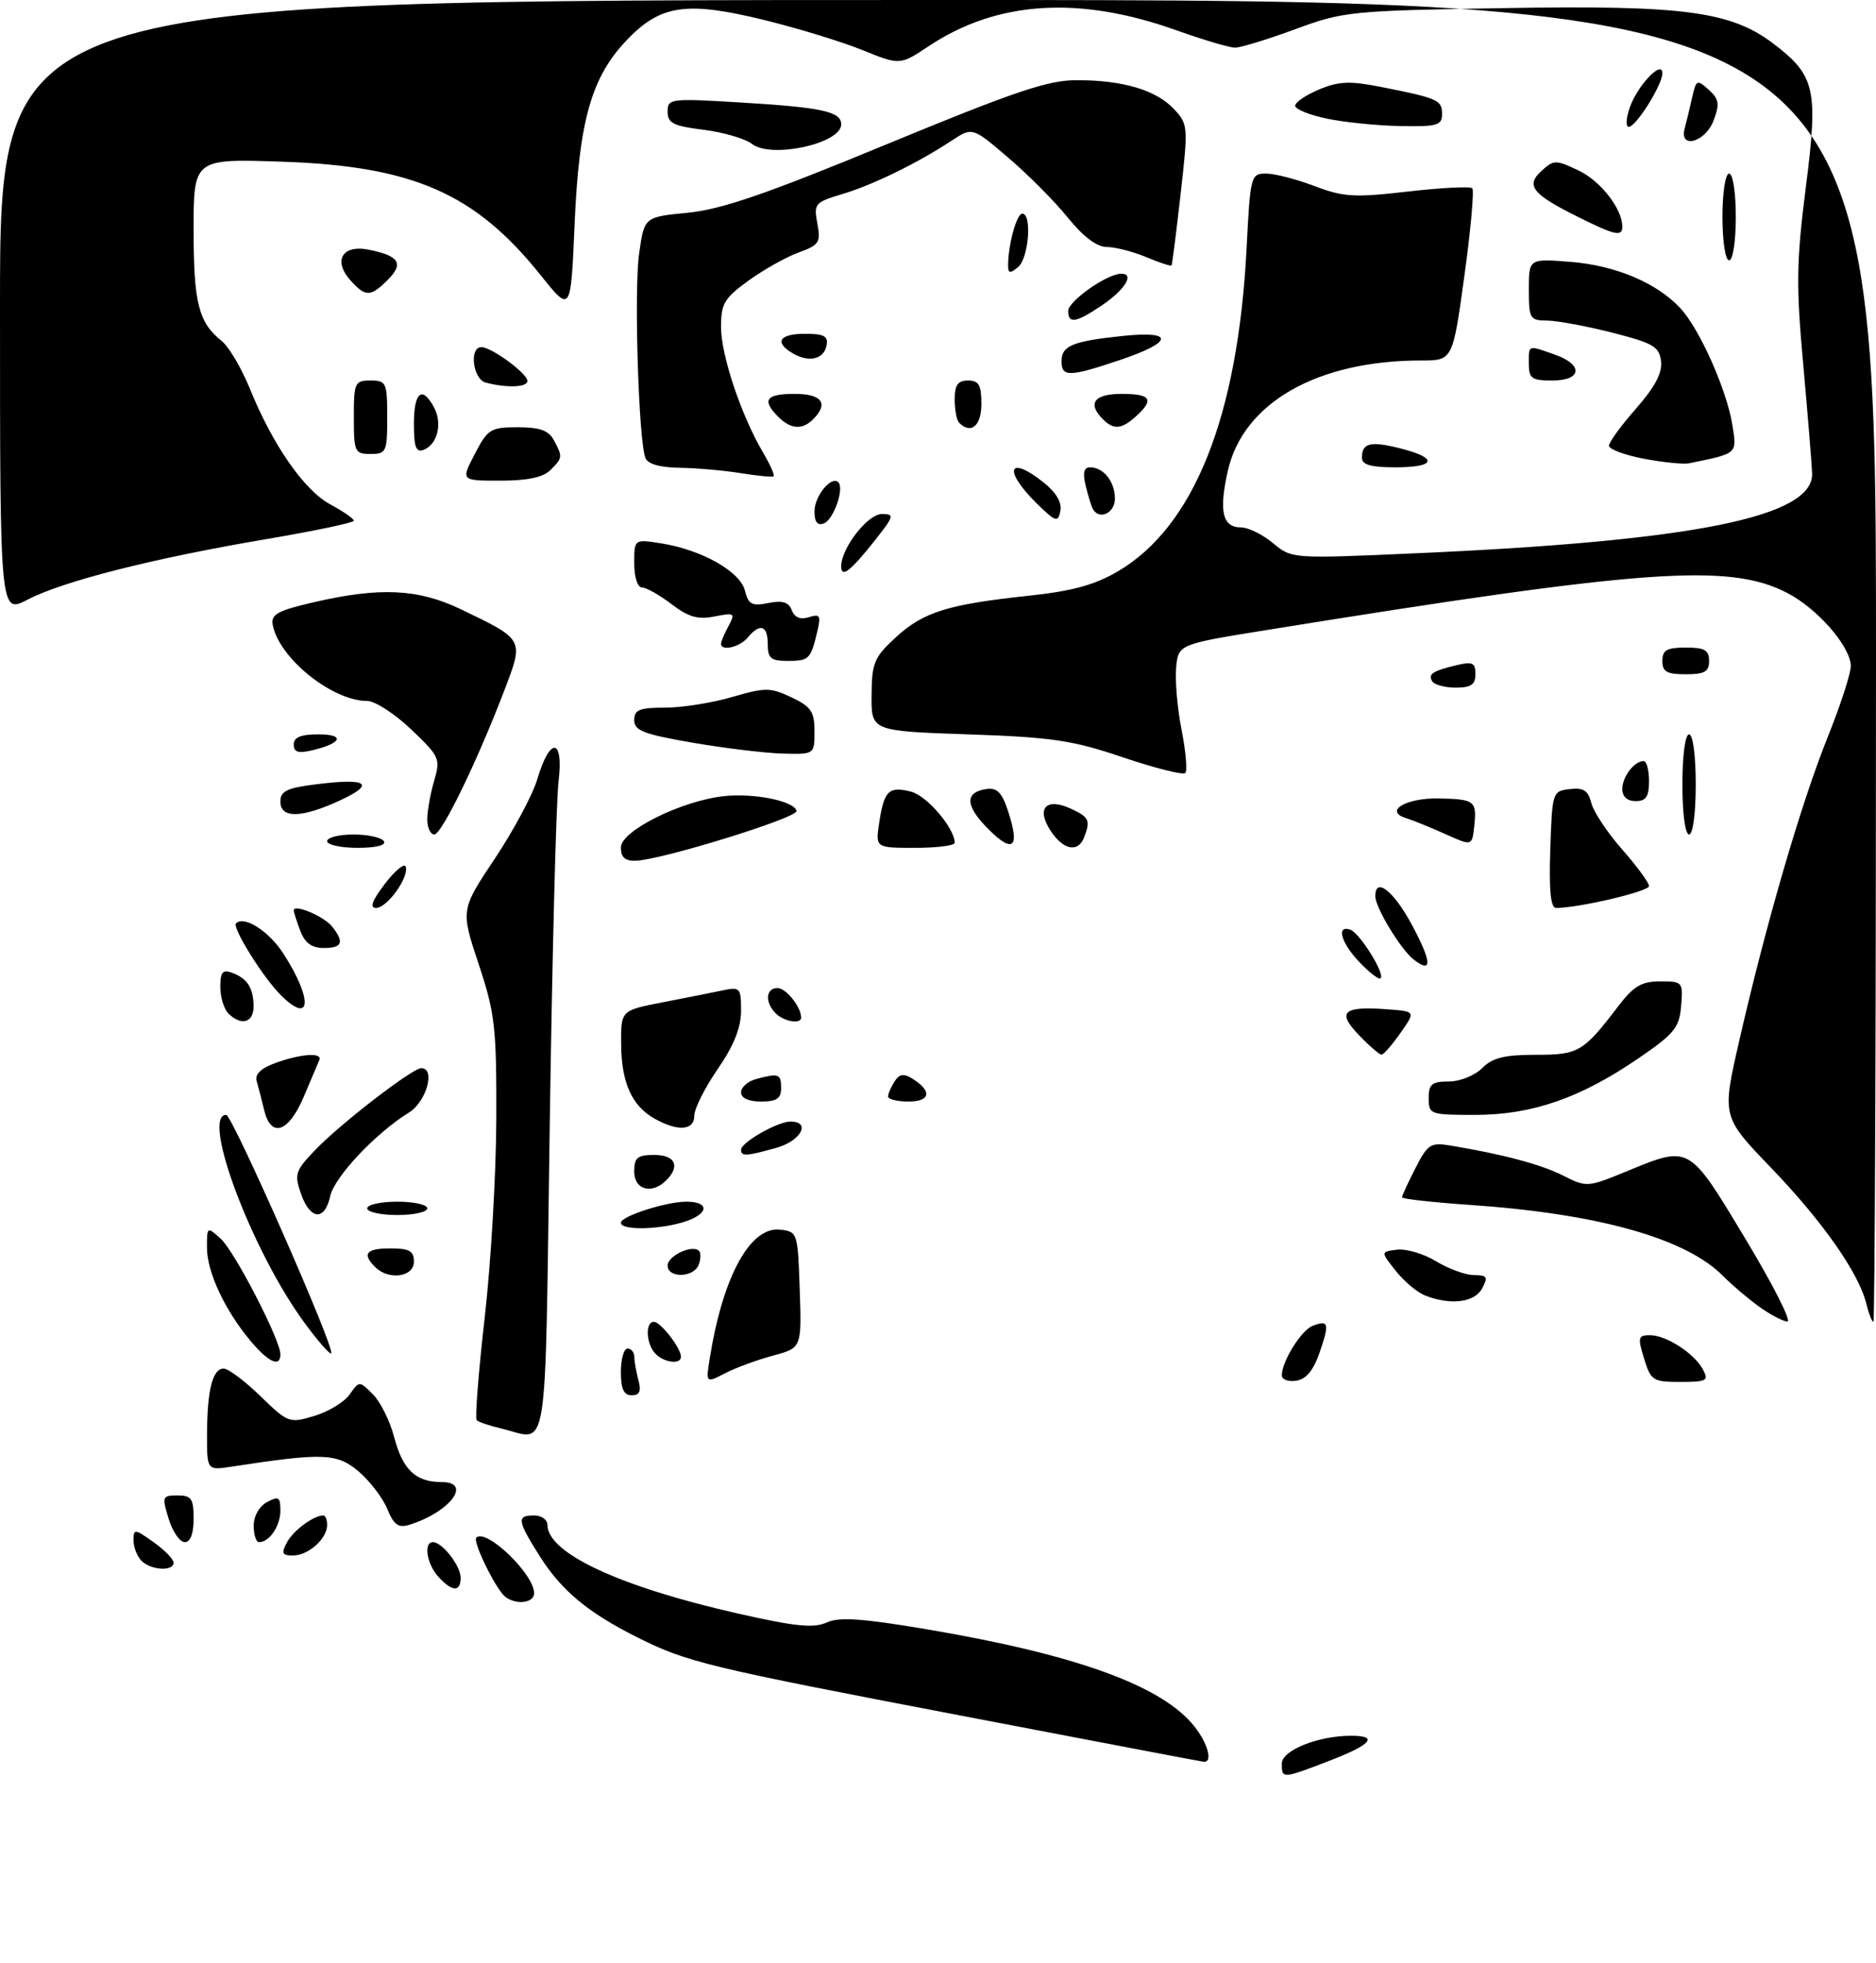 <?xml version="1.0" encoding="UTF-8" standalone="no"?>
<!DOCTYPE svg PUBLIC "-//W3C//DTD SVG 1.1//EN" "http://www.w3.org/Graphics/SVG/1.1/DTD/svg11.dtd" >
<svg xmlns="http://www.w3.org/2000/svg" xmlns:xlink="http://www.w3.org/1999/xlink" version="1.1" viewBox="0 0 281 294">
 <g >
 <path fill="currentColor"
d=" M 192.00 264.16 C 192.00 262.18 197.45 260.00 202.37 260.00 C 206.57 260.00 205.42 261.33 199.12 263.75 C 192.06 266.47 192.00 266.47 192.00 264.16 Z  M 144.18 257.03 C 105.80 249.69 102.96 249.00 95.50 245.28 C 88.12 241.59 84.14 238.29 80.89 233.17 C 77.47 227.76 77.35 227.00 80.00 227.00 C 81.10 227.00 82.00 227.63 82.00 228.41 C 82.00 232.64 92.80 237.67 110.44 241.67 C 119.11 243.64 121.88 243.92 123.81 243.04 C 125.70 242.18 129.08 242.41 138.81 244.05 C 161.23 247.84 174.12 252.52 178.93 258.63 C 180.98 261.24 181.70 264.10 180.25 263.89 C 179.84 263.84 163.61 260.75 144.18 257.03 Z  M 75.25 238.75 C 73.49 236.54 70.84 230.83 71.34 230.33 C 72.80 228.86 80.00 235.77 80.00 238.63 C 80.00 240.35 76.59 240.43 75.25 238.75 Z  M 65.65 236.17 C 63.91 234.25 63.41 231.00 64.85 231.00 C 66.24 231.00 69.00 234.54 69.00 236.33 C 69.00 238.51 67.72 238.45 65.65 236.17 Z  M 21.20 233.80 C 20.54 233.14 20.00 231.76 20.00 230.73 C 20.00 228.97 20.17 228.98 23.00 231.00 C 24.65 232.17 26.00 233.56 26.00 234.07 C 26.00 235.41 22.62 235.22 21.20 233.80 Z  M 42.99 231.02 C 43.94 229.24 46.98 227.00 48.43 227.00 C 48.75 227.00 49.00 227.64 49.00 228.43 C 49.00 230.48 46.19 233.00 43.89 233.00 C 42.25 233.00 42.10 232.68 42.99 231.02 Z  M 25.26 227.50 C 24.24 224.17 24.31 224.00 26.59 224.00 C 28.68 224.00 29.00 224.47 29.00 227.50 C 29.00 229.75 28.52 231.00 27.67 231.00 C 26.94 231.00 25.85 229.43 25.26 227.50 Z  M 38.00 228.54 C 38.00 227.09 38.83 225.63 40.00 225.00 C 41.73 224.07 42.00 224.24 42.00 226.26 C 42.00 228.57 40.36 231.00 38.80 231.00 C 38.36 231.00 38.00 229.89 38.00 228.54 Z  M 58.00 226.01 C 57.31 224.33 55.36 221.80 53.67 220.37 C 50.45 217.67 48.39 217.59 34.75 219.68 C 31.00 220.26 31.00 220.26 31.01 214.88 C 31.03 208.24 31.84 205.00 33.50 205.00 C 34.19 205.00 36.67 206.85 39.00 209.12 C 43.15 213.15 43.34 213.22 47.09 212.09 C 49.20 211.46 51.58 210.01 52.37 208.88 C 53.82 206.82 53.82 206.82 55.86 208.86 C 56.98 209.98 58.40 212.83 59.02 215.20 C 60.32 220.16 62.24 222.00 66.16 222.00 C 70.78 222.00 67.43 226.47 61.38 228.38 C 59.67 228.92 59.02 228.46 58.00 226.01 Z  M 75.20 214.01 C 73.38 213.58 71.67 213.01 71.40 212.73 C 71.13 212.46 71.67 205.54 72.60 197.37 C 73.54 189.19 74.32 175.75 74.34 167.50 C 74.38 153.83 74.14 151.78 71.69 144.39 C 69.00 136.29 69.00 136.29 74.12 128.61 C 76.93 124.39 79.78 119.06 80.46 116.77 C 82.38 110.27 84.46 110.49 83.66 117.11 C 83.30 120.08 82.71 143.31 82.34 168.75 C 81.60 219.85 82.26 215.69 75.20 214.01 Z  M 93.00 205.50 C 93.00 203.57 93.45 202.00 94.00 202.00 C 94.55 202.00 95.01 202.56 95.01 203.25 C 95.02 203.94 95.30 205.51 95.63 206.75 C 96.07 208.40 95.81 209.00 94.62 209.00 C 93.44 209.00 93.00 208.06 93.00 205.50 Z  M 106.33 203.35 C 108.30 191.12 112.39 183.68 116.87 184.19 C 119.46 184.50 119.50 184.63 119.79 193.20 C 120.08 201.90 120.08 201.90 115.79 203.06 C 113.43 203.69 110.20 204.88 108.61 205.70 C 105.71 207.20 105.71 207.20 106.33 203.35 Z  M 192.00 206.02 C 192.00 203.94 194.91 199.25 196.61 198.60 C 199.03 197.67 199.17 198.21 197.66 202.59 C 196.73 205.28 195.64 206.60 194.15 206.82 C 192.97 207.00 192.00 206.64 192.00 206.02 Z  M 246.26 203.50 C 245.29 200.33 245.37 200.00 247.13 200.00 C 249.58 200.00 253.78 202.71 255.08 205.14 C 255.97 206.82 255.65 207.00 251.70 207.00 C 247.58 207.00 247.27 206.80 246.26 203.50 Z  M 37.54 200.87 C 33.69 196.29 31.00 190.54 31.00 186.88 C 31.00 183.72 31.02 183.71 33.07 185.56 C 35.14 187.44 42.00 200.72 42.00 202.85 C 42.00 204.87 40.25 204.09 37.54 200.87 Z  M 98.20 202.80 C 96.78 201.38 96.60 198.00 97.94 198.00 C 98.95 198.00 102.00 201.93 102.00 203.22 C 102.00 204.42 99.54 204.14 98.20 202.80 Z  M 45.60 198.13 C 37.75 187.45 30.05 167.00 33.88 167.00 C 34.80 167.00 50.25 202.08 49.61 202.72 C 49.41 202.93 47.60 200.86 45.60 198.13 Z  M 263.46 195.70 C 261.79 194.49 259.38 192.44 258.11 191.15 C 252.55 185.50 239.45 181.81 220.25 180.49 C 214.61 180.10 210.00 179.59 210.00 179.35 C 210.00 179.11 210.90 177.15 212.01 174.99 C 213.85 171.38 214.28 171.10 217.26 171.59 C 225.20 172.92 230.76 174.40 234.11 176.08 C 237.66 177.87 237.79 177.86 243.61 175.47 C 253.17 171.54 252.90 171.39 261.40 185.50 C 265.55 192.38 268.39 197.98 267.72 197.95 C 267.05 197.92 265.13 196.91 263.46 195.70 Z  M 279.54 195.25 C 278.40 190.64 272.96 182.90 265.24 174.88 C 257.91 167.26 257.91 167.26 260.52 155.88 C 264.54 138.31 269.76 120.40 273.73 110.50 C 275.72 105.55 277.29 100.68 277.23 99.67 C 277.04 96.66 272.18 91.13 267.69 88.81 C 259.02 84.32 246.45 85.22 190.00 94.33 C 176.50 96.50 176.50 96.50 176.17 100.00 C 175.99 101.92 176.35 106.13 176.99 109.34 C 177.62 112.56 177.87 115.46 177.54 115.79 C 177.21 116.12 173.02 115.07 168.22 113.45 C 160.63 110.88 157.61 110.43 145.00 110.00 C 130.50 109.50 130.50 109.50 130.55 104.13 C 130.59 99.26 130.94 98.44 134.21 95.44 C 138.34 91.66 141.97 90.53 154.15 89.23 C 160.60 88.54 163.97 87.62 167.43 85.59 C 178.84 78.91 185.42 62.41 186.72 37.25 C 187.28 26.29 187.36 26.00 189.64 26.00 C 190.93 26.00 194.19 26.84 196.89 27.87 C 201.25 29.52 202.85 29.62 210.90 28.69 C 215.89 28.12 220.23 27.90 220.53 28.20 C 220.83 28.50 220.30 34.43 219.34 41.37 C 217.60 54.00 217.60 54.00 212.85 54.00 C 197.28 54.00 186.18 60.35 183.90 70.58 C 182.55 76.61 183.11 79.00 185.89 79.00 C 186.97 79.00 189.12 80.06 190.67 81.35 C 193.50 83.70 193.50 83.70 212.00 82.88 C 253.70 81.04 271.62 77.44 271.43 70.93 C 271.39 69.59 270.79 62.29 270.11 54.71 C 269.02 42.73 269.07 39.23 270.49 28.04 C 272.37 13.38 271.90 11.32 265.69 6.58 C 259.30 1.70 252.22 0.76 225.58 1.21 C 202.27 1.60 201.26 1.70 194.00 4.38 C 189.88 5.90 185.82 7.14 185.00 7.14 C 184.18 7.14 180.22 5.97 176.22 4.54 C 161.66 -0.67 149.37 0.11 139.15 6.89 C 134.80 9.78 134.80 9.78 129.15 7.49 C 126.04 6.23 119.39 4.20 114.36 2.97 C 102.78 0.14 98.91 0.72 93.86 6.03 C 88.56 11.59 86.73 18.11 86.06 33.69 C 85.50 46.87 85.50 46.87 81.00 41.24 C 71.19 28.97 61.90 24.88 42.25 24.22 C 29.00 23.77 29.00 23.77 29.00 34.45 C 29.00 45.37 29.74 48.31 33.19 51.06 C 34.27 51.92 36.19 55.17 37.45 58.28 C 40.88 66.72 45.58 73.46 49.50 75.57 C 51.43 76.61 53.00 77.70 53.00 78.00 C 53.00 78.29 47.04 79.55 39.75 80.78 C 22.96 83.63 9.42 87.06 4.13 89.82 C 0.00 91.97 0.00 91.97 0.00 45.98 C 0.00 0.00 0.00 0.00 140.50 0.00 C 281.00 0.00 281.00 0.00 281.00 99.00 C 281.00 153.45 280.82 198.00 280.61 198.00 C 280.39 198.00 279.91 196.76 279.54 195.25 Z  M 213.39 194.02 C 212.23 193.55 210.27 191.89 209.04 190.33 C 206.80 187.50 206.80 187.50 209.28 187.19 C 210.65 187.03 213.28 187.81 215.13 188.94 C 216.99 190.07 219.53 190.99 220.79 191.00 C 222.76 191.00 222.93 191.27 222.00 193.00 C 220.86 195.12 217.19 195.56 213.39 194.02 Z  M 56.20 189.80 C 54.19 187.79 54.84 187.00 58.50 187.00 C 61.33 187.00 62.00 187.38 62.00 189.00 C 62.00 191.29 58.21 191.81 56.20 189.80 Z  M 100.00 189.57 C 100.00 188.11 103.70 186.37 104.70 187.37 C 105.00 187.67 104.98 188.61 104.65 189.46 C 103.91 191.40 100.00 191.49 100.00 189.57 Z  M 93.00 183.16 C 93.00 182.18 99.77 180.00 102.81 180.00 C 106.21 180.00 106.23 181.72 102.85 182.90 C 99.13 184.20 93.00 184.36 93.00 183.16 Z  M 45.08 178.81 C 44.06 175.87 44.23 175.36 47.24 172.23 C 51.02 168.29 61.78 160.00 63.10 160.00 C 65.28 160.00 63.88 165.03 61.25 166.65 C 56.26 169.74 50.10 176.28 49.46 179.17 C 48.64 182.94 46.46 182.76 45.08 178.81 Z  M 55.00 181.00 C 55.00 180.45 57.02 180.00 59.50 180.00 C 61.98 180.00 64.00 180.45 64.00 181.00 C 64.00 181.55 61.98 182.00 59.50 182.00 C 57.02 182.00 55.00 181.55 55.00 181.00 Z  M 95.00 175.50 C 95.00 173.39 95.47 173.00 98.00 173.00 C 101.15 173.00 101.93 174.67 99.80 176.80 C 97.65 178.95 95.00 178.24 95.00 175.50 Z  M 111.00 172.22 C 111.00 171.12 116.48 168.00 118.40 168.00 C 121.55 168.00 119.96 170.92 116.25 171.95 C 111.74 173.20 111.00 173.24 111.00 172.22 Z  M 39.56 166.25 C 39.20 164.74 38.70 162.80 38.45 161.95 C 38.14 160.91 39.07 160.01 41.32 159.20 C 45.11 157.83 48.33 157.63 47.83 158.78 C 47.65 159.21 46.60 161.69 45.50 164.28 C 43.22 169.66 40.58 170.54 39.56 166.25 Z  M 98.11 167.60 C 94.66 165.69 93.08 162.21 93.04 156.42 C 93.00 151.35 93.00 151.35 99.25 150.14 C 102.69 149.47 106.74 148.67 108.25 148.35 C 110.85 147.80 111.00 147.96 111.00 151.41 C 111.00 153.93 109.93 156.61 107.50 160.14 C 105.58 162.93 104.00 166.07 104.00 167.11 C 104.00 169.33 101.59 169.53 98.11 167.60 Z  M 214.00 164.50 C 214.00 162.39 214.47 162.00 217.00 162.00 C 218.67 162.00 220.89 161.11 222.00 160.00 C 223.56 158.44 225.33 158.00 230.00 158.00 C 236.47 158.00 237.15 157.60 242.40 150.71 C 244.71 147.70 245.88 147.00 248.68 147.00 C 252.04 147.00 252.11 147.09 251.81 150.69 C 251.54 153.95 250.80 154.85 245.34 158.58 C 236.68 164.50 229.43 167.00 220.96 167.00 C 214.20 167.00 214.00 166.93 214.00 164.50 Z  M 111.00 163.62 C 111.00 162.86 112.01 161.96 113.25 161.63 C 116.66 160.72 117.00 160.84 117.00 163.00 C 117.00 164.56 116.33 165.00 114.00 165.00 C 112.11 165.00 111.00 164.49 111.00 163.62 Z  M 133.02 164.25 C 133.02 163.84 133.46 162.82 133.99 162.00 C 134.71 160.86 135.36 160.76 136.66 161.57 C 139.65 163.44 139.39 165.00 136.08 165.00 C 134.39 165.00 133.01 164.66 133.02 164.25 Z  M 203.53 155.03 C 200.19 151.55 201.18 150.68 207.90 151.19 C 212.04 151.50 212.04 151.50 209.77 154.73 C 208.52 156.51 207.25 157.97 206.94 157.98 C 206.63 157.99 205.09 156.66 203.53 155.03 Z  M 34.20 151.80 C 33.54 151.14 33.00 149.35 33.00 147.83 C 33.00 145.62 33.35 145.19 34.75 145.71 C 37.04 146.55 37.97 147.99 37.98 150.75 C 38.00 153.19 36.12 153.72 34.20 151.80 Z  M 116.20 151.80 C 114.54 150.14 114.69 148.00 116.46 148.00 C 117.74 148.00 120.00 150.83 120.00 152.43 C 120.00 153.46 117.43 153.03 116.20 151.80 Z  M 42.03 149.03 C 39.38 146.38 34.74 138.93 35.35 138.31 C 36.56 137.10 40.28 139.47 42.44 142.83 C 46.89 149.74 46.64 153.64 42.03 149.03 Z  M 203.68 144.18 C 200.89 141.28 200.09 138.53 202.24 139.25 C 203.64 139.71 207.48 145.85 206.80 146.54 C 206.55 146.78 205.15 145.72 203.68 144.18 Z  M 211.76 143.74 C 209.81 142.22 206.01 135.95 206.00 134.25 C 205.99 131.30 208.72 133.41 211.45 138.47 C 214.47 144.07 214.58 145.94 211.76 143.74 Z  M 44.98 139.43 C 44.44 138.02 44.00 136.64 44.00 136.37 C 44.00 135.34 48.54 137.26 49.75 138.79 C 51.61 141.16 51.28 142.00 48.48 142.00 C 46.69 142.00 45.67 141.25 44.98 139.43 Z  M 57.66 132.38 C 59.18 130.39 60.58 129.24 60.77 129.82 C 61.30 131.39 57.99 136.00 56.33 136.00 C 55.33 136.00 55.73 134.91 57.66 132.38 Z  M 232.21 127.25 C 232.50 118.63 232.54 118.50 235.13 118.20 C 237.19 117.96 237.88 118.40 238.36 120.28 C 238.68 121.59 240.76 124.72 242.98 127.24 C 245.19 129.75 247.00 132.22 247.00 132.73 C 247.00 133.53 236.48 136.00 233.10 136.00 C 232.26 136.00 232.01 133.44 232.21 127.25 Z  M 93.00 126.94 C 93.00 124.47 101.99 119.98 108.39 119.26 C 112.93 118.76 119.02 119.99 119.31 121.48 C 119.51 122.49 99.10 128.80 95.25 128.93 C 93.62 128.98 93.00 128.43 93.00 126.94 Z  M 49.00 126.00 C 49.00 125.45 50.77 125.00 52.94 125.00 C 55.11 125.00 57.16 125.45 57.50 126.00 C 57.88 126.61 56.34 127.00 53.56 127.00 C 51.05 127.00 49.00 126.55 49.00 126.00 Z  M 131.69 123.25 C 132.42 118.42 133.12 117.74 136.45 118.58 C 138.83 119.17 142.99 124.04 143.00 126.25 C 143.00 126.66 140.33 127.00 137.06 127.00 C 131.13 127.00 131.13 127.00 131.69 123.25 Z  M 148.09 124.24 C 144.57 120.73 144.45 118.68 147.73 118.19 C 149.34 117.96 150.07 118.69 150.98 121.45 C 152.80 126.95 151.78 127.93 148.09 124.24 Z  M 157.37 124.45 C 155.18 121.10 156.66 119.43 160.35 121.11 C 163.14 122.39 163.37 122.87 162.39 125.42 C 161.49 127.77 159.27 127.34 157.37 124.45 Z  M 216.50 124.94 C 214.30 123.95 211.64 122.87 210.58 122.54 C 207.24 121.49 210.63 119.49 215.56 119.60 C 220.91 119.71 221.23 119.97 220.82 123.77 C 220.50 126.74 220.50 126.74 216.50 124.94 Z  M 64.00 122.74 C 64.00 121.50 64.46 118.91 65.02 116.99 C 66.00 113.64 65.86 113.33 61.58 109.25 C 59.12 106.91 56.17 105.00 55.02 105.00 C 49.75 105.00 41.77 98.57 40.85 93.59 C 40.56 92.03 41.58 91.46 47.00 90.21 C 56.91 87.92 62.62 88.19 69.00 91.25 C 78.50 95.80 78.46 95.73 75.65 103.14 C 71.58 113.84 66.17 125.00 65.06 125.00 C 64.48 125.00 64.00 123.98 64.00 122.74 Z  M 252.00 117.50 C 252.00 113.17 252.42 110.00 253.00 110.00 C 253.58 110.00 254.00 113.17 254.00 117.50 C 254.00 121.83 253.58 125.00 253.00 125.00 C 252.42 125.00 252.00 121.83 252.00 117.50 Z  M 42.00 120.07 C 42.00 118.49 42.97 118.02 47.43 117.47 C 55.01 116.52 56.31 117.39 51.00 119.86 C 45.20 122.56 42.00 122.64 42.00 120.07 Z  M 243.00 118.20 C 243.00 116.35 244.79 114.00 246.20 114.00 C 246.64 114.00 247.00 115.35 247.00 117.00 C 247.00 119.33 246.56 120.00 245.00 120.00 C 243.74 120.00 243.00 119.33 243.00 118.20 Z  M 44.00 111.52 C 44.00 110.43 45.06 110.00 47.70 110.00 C 51.75 110.00 51.22 111.34 46.75 112.39 C 44.67 112.88 44.00 112.67 44.00 111.52 Z  M 103.75 111.25 C 96.41 109.98 95.00 109.44 95.00 107.87 C 95.00 106.31 95.77 106.00 99.60 106.00 C 102.12 106.00 106.65 105.29 109.65 104.41 C 114.67 102.95 115.39 102.96 118.56 104.46 C 121.50 105.86 122.00 106.59 122.00 109.55 C 122.00 113.00 122.00 113.00 117.25 112.88 C 114.64 112.81 108.56 112.08 103.75 111.25 Z  M 214.54 102.07 C 213.86 100.97 214.56 100.50 218.25 99.62 C 220.56 99.07 221.00 99.29 221.00 100.98 C 221.00 102.55 220.34 103.00 218.06 103.00 C 216.44 103.00 214.86 102.58 214.54 102.07 Z  M 249.00 99.00 C 249.00 97.38 249.67 97.00 252.50 97.00 C 255.33 97.00 256.00 97.38 256.00 99.00 C 256.00 100.62 255.33 101.00 252.50 101.00 C 249.67 101.00 249.00 100.62 249.00 99.00 Z  M 115.00 96.50 C 115.00 93.67 113.84 93.28 112.00 95.50 C 110.80 96.94 108.00 97.60 108.00 96.43 C 108.00 96.12 108.50 94.93 109.11 93.79 C 110.16 91.83 110.03 91.74 107.04 92.34 C 104.54 92.84 103.13 92.44 100.58 90.49 C 98.78 89.12 96.79 88.00 96.16 88.00 C 95.49 88.00 95.00 86.45 95.00 84.37 C 95.00 80.74 95.00 80.74 99.09 81.40 C 105.14 82.37 110.86 85.61 111.58 88.47 C 112.10 90.55 112.63 90.82 115.08 90.33 C 117.21 89.91 118.14 90.19 118.60 91.41 C 119.02 92.50 119.89 92.85 121.16 92.45 C 122.84 91.92 122.99 92.20 122.40 94.67 C 121.42 98.77 121.18 99.00 117.94 99.00 C 115.47 99.00 115.00 98.60 115.00 96.50 Z  M 126.00 84.81 C 126.01 82.11 129.98 77.00 132.07 77.00 C 134.02 77.00 133.95 77.27 131.01 80.99 C 127.35 85.61 126.00 86.64 126.00 84.81 Z  M 122.00 76.59 C 122.00 74.29 124.54 71.20 125.57 72.24 C 126.50 73.17 124.86 77.84 123.41 78.40 C 122.44 78.77 122.00 78.20 122.00 76.59 Z  M 155.21 75.33 C 150.19 70.36 151.06 68.06 156.36 72.30 C 158.21 73.78 159.08 75.28 158.83 76.55 C 158.47 78.32 158.13 78.20 155.21 75.33 Z  M 163.70 76.25 C 163.47 75.84 162.98 74.26 162.62 72.75 C 162.15 70.81 162.35 70.00 163.28 70.00 C 165.30 70.00 167.00 72.15 167.00 74.70 C 167.00 76.86 164.66 77.96 163.70 76.25 Z  M 71.12 68.00 C 73.06 64.26 73.49 64.00 77.57 64.00 C 80.86 64.00 82.18 64.48 82.96 65.93 C 84.30 68.44 84.29 68.57 82.43 70.43 C 81.35 71.50 78.99 72.00 74.94 72.00 C 69.03 72.00 69.03 72.00 71.12 68.00 Z  M 111.00 70.88 C 108.53 70.48 104.41 70.11 101.86 70.07 C 98.84 70.03 97.02 69.51 96.67 68.59 C 95.65 65.92 94.95 43.49 95.73 38.00 C 96.50 32.50 96.50 32.50 103.00 31.87 C 108.04 31.38 114.72 29.09 132.79 21.62 C 152.07 13.66 156.99 12.00 161.29 12.01 C 168.21 12.01 173.17 13.49 175.83 16.32 C 177.96 18.59 177.99 18.92 176.84 29.08 C 176.19 34.81 175.58 39.62 175.48 39.76 C 175.39 39.91 173.68 39.35 171.69 38.51 C 169.69 37.68 167.04 37.00 165.78 37.00 C 164.29 36.99 162.26 35.46 159.93 32.58 C 157.97 30.15 153.95 26.11 151.00 23.60 C 145.65 19.03 145.65 19.03 142.57 21.05 C 137.47 24.42 130.75 27.70 126.17 29.07 C 122.06 30.30 121.87 30.51 122.43 33.48 C 122.96 36.31 122.71 36.70 119.63 37.82 C 117.77 38.49 114.39 40.39 112.12 42.03 C 108.49 44.66 108.00 45.48 108.00 48.97 C 108.00 53.20 111.01 62.20 114.26 67.72 C 115.35 69.57 116.08 71.20 115.87 71.35 C 115.67 71.49 113.47 71.28 111.00 70.88 Z  M 204.00 68.56 C 204.00 66.33 205.27 66.03 209.81 67.18 C 215.49 68.62 215.09 70.00 209.00 70.00 C 205.31 70.00 204.00 69.62 204.00 68.56 Z  M 246.25 68.72 C 243.36 68.17 241.00 67.29 241.00 66.76 C 241.00 66.24 242.82 63.74 245.05 61.21 C 247.89 57.97 249.01 55.87 248.80 54.11 C 248.54 51.92 247.64 51.40 241.50 49.83 C 237.65 48.85 233.26 48.04 231.75 48.02 C 229.15 48.00 229.00 47.75 229.00 43.36 C 229.00 38.73 229.00 38.73 235.28 39.23 C 242.01 39.77 248.15 42.36 251.69 46.16 C 254.56 49.23 258.65 58.41 259.48 63.62 C 260.18 68.04 260.35 67.89 253.00 69.40 C 252.18 69.57 249.14 69.26 246.25 68.72 Z  M 53.00 62.50 C 53.00 57.30 53.14 57.00 55.50 57.00 C 57.86 57.00 58.00 57.30 58.00 62.50 C 58.00 67.70 57.86 68.00 55.50 68.00 C 53.14 68.00 53.00 67.70 53.00 62.50 Z  M 62.00 63.47 C 62.00 58.70 63.24 57.71 65.02 61.04 C 66.30 63.44 65.53 66.58 63.46 67.38 C 62.31 67.82 62.00 66.98 62.00 63.47 Z  M 116.57 62.43 C 114.06 59.92 114.72 59.00 119.00 59.00 C 123.12 59.00 124.17 60.43 121.80 62.80 C 120.17 64.43 118.45 64.31 116.57 62.43 Z  M 143.67 63.33 C 143.30 62.97 143.00 61.39 143.00 59.83 C 143.00 57.67 143.47 57.00 145.00 57.00 C 146.62 57.00 147.00 57.67 147.00 60.50 C 147.00 63.79 145.45 65.11 143.67 63.33 Z  M 165.20 62.80 C 162.83 60.43 163.88 59.00 168.00 59.00 C 172.40 59.00 172.94 59.84 170.17 62.35 C 168.00 64.31 166.82 64.42 165.20 62.80 Z  M 72.75 57.31 C 70.83 56.81 70.24 52.00 72.10 52.00 C 73.63 52.00 79.00 55.94 79.00 57.07 C 79.00 58.02 75.91 58.14 72.75 57.31 Z  M 229.00 54.50 C 229.00 51.60 228.79 51.68 232.85 53.10 C 237.20 54.61 236.98 57.00 232.50 57.00 C 229.43 57.00 229.00 56.69 229.00 54.50 Z  M 159.00 54.11 C 159.00 51.79 160.65 51.11 168.17 50.32 C 175.95 49.51 175.78 51.22 167.81 53.91 C 160.18 56.48 159.00 56.51 159.00 54.11 Z  M 118.75 52.93 C 115.93 51.27 116.72 50.00 120.57 50.00 C 123.43 50.00 124.08 50.35 123.81 51.74 C 123.41 53.82 121.16 54.35 118.75 52.93 Z  M 160.00 46.58 C 160.00 45.10 165.84 41.00 167.95 41.00 C 169.99 41.00 168.53 43.38 165.03 45.75 C 161.17 48.36 160.00 48.55 160.00 46.58 Z  M 52.53 42.04 C 49.83 39.05 51.26 36.60 55.23 37.40 C 59.79 38.31 60.53 39.47 58.10 41.90 C 55.50 44.50 54.78 44.51 52.53 42.04 Z  M 151.00 39.75 C 151.00 36.67 152.28 32.00 153.12 32.00 C 154.61 32.00 154.09 38.68 152.50 40.00 C 151.28 41.01 151.00 40.97 151.00 39.75 Z  M 258.00 32.50 C 258.00 28.83 258.44 26.00 259.00 26.00 C 259.56 26.00 260.00 28.83 260.00 32.50 C 260.00 36.17 259.56 39.00 259.00 39.00 C 258.44 39.00 258.00 36.17 258.00 32.50 Z  M 236.28 32.45 C 229.48 29.06 228.48 27.78 230.93 25.57 C 232.74 23.92 233.04 23.92 236.47 25.55 C 239.75 27.11 243.00 31.28 243.00 33.95 C 243.00 35.50 241.93 35.27 236.28 32.45 Z  M 112.64 21.56 C 111.61 20.77 108.35 19.81 105.39 19.44 C 100.85 18.88 100.00 18.45 100.00 16.73 C 100.00 14.77 100.39 14.72 110.75 15.34 C 123.20 16.09 126.00 16.70 126.00 18.64 C 126.00 21.51 115.51 23.80 112.64 21.56 Z  M 252.34 19.25 C 252.60 18.29 253.10 16.21 253.45 14.64 C 254.06 11.93 254.19 11.86 255.94 13.44 C 257.50 14.85 257.61 15.57 256.67 18.06 C 255.45 21.31 251.49 22.40 252.34 19.25 Z  M 198.75 17.77 C 196.14 17.23 194.00 16.36 194.00 15.84 C 194.00 15.32 195.62 14.22 197.59 13.40 C 200.54 12.17 202.20 12.10 206.84 13.02 C 215.39 14.71 216.00 14.98 216.00 17.07 C 216.00 18.78 215.30 18.99 209.75 18.88 C 206.31 18.82 201.36 18.32 198.75 17.77 Z  M 244.12 16.10 C 245.27 12.80 249.00 8.88 249.00 10.98 C 249.00 12.71 245.06 19.00 243.97 19.00 C 243.49 19.00 243.56 17.69 244.12 16.10 Z "/>
</g>
</svg>